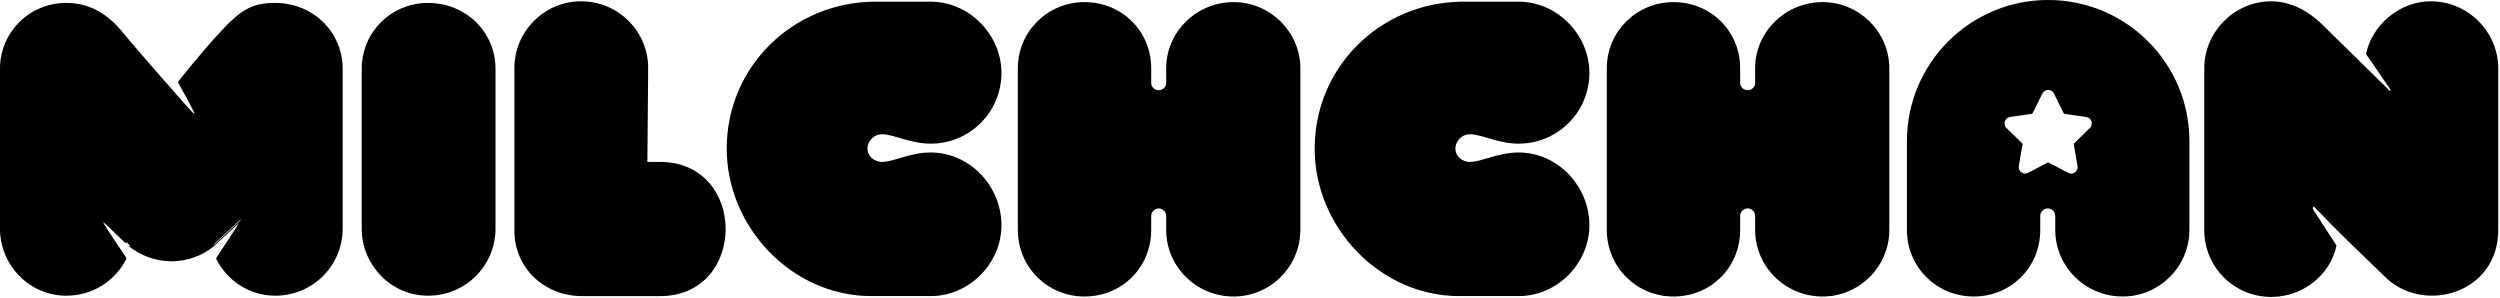 <?xml version="1.0" encoding="UTF-8" standalone="no"?>
<!DOCTYPE svg PUBLIC "-//W3C//DTD SVG 1.1//EN" "http://www.w3.org/Graphics/SVG/1.1/DTD/svg11.dtd">
<svg width="100%" height="100%" viewBox="0 0 1089 130" version="1.1" xmlns="http://www.w3.org/2000/svg" xmlns:xlink="http://www.w3.org/1999/xlink" xml:space="preserve" xmlns:serif="http://www.serif.com/" style="fill-rule:evenodd;clip-rule:evenodd;stroke-linejoin:round;stroke-miterlimit:2;">
    <g transform="matrix(2.666,0,0,2.666,1039.2,17.479)">
        <path d="M0,38.429C-3.95,34.613 -7.767,30.997 -11.517,27.047C-11.717,26.646 -12.319,27.248 -12.119,27.716L-8.303,33.609C-9.307,38.229 -13.658,41.71 -18.681,41.71C-24.572,41.71 -29.393,37.023 -29.393,30.997L-29.393,4.617C-29.393,-1.208 -24.572,-6.094 -18.681,-6.094C-15.466,-6.094 -12.521,-4.354 -10.512,-2.345L0.401,8.367C0.603,8.769 1.205,8.367 1.004,7.966L-2.946,2.207C-1.941,-2.345 2.41,-6.094 7.365,-6.094C13.324,-6.094 18.145,-1.208 18.145,4.617L18.145,30.997C18.145,41.308 6.025,44.523 0,38.429" style="fill-rule:nonzero;stroke:black;stroke-width:0.5px;"/>
    </g>
    <g transform="matrix(2.666,0,0,2.666,765.205,29.966)">
        <path d="M0,26.313L0,24.037C0,23.233 -0.669,22.564 -1.473,22.564C-2.276,22.564 -2.946,23.233 -2.946,24.037L-2.946,26.313C-2.946,32.338 -7.633,36.959 -13.591,36.959C-19.417,36.959 -24.237,32.338 -24.237,26.313L-24.237,-0.067C-24.237,-6.025 -19.417,-10.646 -13.591,-10.646C-7.633,-10.646 -2.946,-6.025 -2.946,-0.067L-2.946,2.344C-2.946,3.081 -2.276,3.75 -1.473,3.75C-0.669,3.75 0,3.081 0,2.344L0,-0.067C0,-5.892 4.821,-10.646 10.78,-10.646C16.604,-10.646 21.425,-5.892 21.425,-0.067L21.425,26.313C21.425,32.206 16.604,36.959 10.78,36.959C4.821,36.959 0,32.206 0,26.313" style="fill-rule:nonzero;stroke:black;stroke-width:0.5px;"/>
    </g>
    <g transform="matrix(2.666,0,0,2.666,661.51,128.31)">
        <path d="M0,-47.604C6.227,-47.604 11.315,-42.248 11.315,-36.221C11.315,-29.928 6.227,-24.907 0,-24.907C-3.348,-24.907 -5.959,-26.446 -7.968,-26.446C-9.373,-26.446 -10.579,-25.241 -10.579,-23.835C-10.579,-22.497 -9.373,-21.424 -7.968,-21.424C-5.959,-21.424 -3.348,-22.965 0,-22.965C6.227,-22.965 11.315,-17.608 11.315,-11.315C11.315,-5.29 6.227,0 0,0L-9.709,0C-22.563,0 -33.075,-11.18 -33.075,-23.835C-33.075,-37.092 -22.43,-47.403 -9.373,-47.604L0,-47.604Z" style="fill-rule:nonzero;stroke:black;stroke-width:0.5px;"/>
    </g>
    <g transform="matrix(2.666,0,0,2.666,508.653,29.966)">
        <path d="M0,26.313L0,24.037C0,23.233 -0.669,22.564 -1.473,22.564C-2.276,22.564 -2.945,23.233 -2.945,24.037L-2.945,26.313C-2.945,32.338 -7.633,36.959 -13.592,36.959C-19.416,36.959 -24.237,32.338 -24.237,26.313L-24.237,-0.067C-24.237,-6.025 -19.416,-10.646 -13.592,-10.646C-7.633,-10.646 -2.945,-6.025 -2.945,-0.067L-2.945,2.344C-2.945,3.081 -2.276,3.75 -1.473,3.75C-0.669,3.75 0,3.081 0,2.344L0,-0.067C0,-5.892 4.82,-10.646 10.779,-10.646C16.603,-10.646 21.424,-5.892 21.424,-0.067L21.424,26.313C21.424,32.206 16.603,36.959 10.779,36.959C4.82,36.959 0,32.206 0,26.313" style="fill-rule:nonzero;stroke:black;stroke-width:0.5px;"/>
    </g>
    <g transform="matrix(2.666,0,0,2.666,405.402,128.31)">
        <path d="M0,-47.604C6.227,-47.604 11.315,-42.248 11.315,-36.221C11.315,-29.928 6.227,-24.907 0,-24.907C-3.348,-24.907 -5.958,-26.446 -7.967,-26.446C-9.374,-26.446 -10.579,-25.241 -10.579,-23.835C-10.579,-22.497 -9.374,-21.424 -7.967,-21.424C-5.958,-21.424 -3.348,-22.965 0,-22.965C6.227,-22.965 11.315,-17.608 11.315,-11.315C11.315,-5.29 6.227,0 0,0L-9.708,0C-22.563,0 -33.075,-11.18 -33.075,-23.835C-33.075,-37.092 -22.43,-47.403 -9.374,-47.604L0,-47.604Z" style="fill-rule:nonzero;stroke:black;stroke-width:0.5px;"/>
    </g>
    <g transform="matrix(2.666,0,0,2.666,224.74,30.149)">
        <path d="M0,25.977L0,-0.203C0,-6.027 4.753,-10.847 10.646,-10.847C16.604,-10.847 21.358,-6.027 21.358,-0.203L21.224,15.399L23.568,15.399C37.494,15.399 37.494,36.824 23.568,36.824L10.846,36.824C4.62,36.824 -0.201,32.137 0,25.977" style="fill-rule:nonzero;stroke:black;stroke-width:0.5px;"/>
    </g>
    <g transform="matrix(2.666,0,0,2.666,158.234,30.504)">
        <path d="M0,25.91L0,-0.201C0,-6.027 4.687,-10.713 10.579,-10.713C16.671,-10.713 21.359,-6.027 21.359,-0.201L21.359,25.91C21.359,31.736 16.671,36.623 10.579,36.623C4.687,36.623 0,31.736 0,25.91" style="fill-rule:nonzero;stroke:black;stroke-width:0.5px;"/>
    </g>
    <g transform="matrix(2.666,0,0,2.666,119.86,128.134)">
        <path d="M0,-47.337C-3.737,-47.337 -5.522,-46.208 -8.863,-42.581C-12.204,-38.956 -15.61,-34.627 -15.61,-34.627C-15.449,-34.316 -12.945,-29.959 -12.908,-29.445C-12.872,-28.931 -13.349,-29.243 -13.704,-29.556C-14.141,-29.94 -22.787,-39.785 -25.106,-42.625C-27.426,-45.465 -30.289,-47.337 -34.134,-47.337C-40.026,-47.337 -44.713,-42.65 -44.713,-36.825L-44.713,-10.713C-44.713,-4.888 -40.026,0 -34.134,0C-29.87,0 -26.31,-2.401 -24.551,-5.836C-25.025,-6.555 -28.111,-11.071 -28.365,-11.704C-28.576,-12.232 -28.304,-12.14 -28.164,-12.089C-28.096,-12.064 -27.791,-11.978 -25.543,-9.718C-24.95,-9.12 -23.718,-7.989 -23.716,-7.999C-21.889,-6.554 -19.505,-5.62 -16.966,-5.62C-14.326,-5.62 -12.005,-6.548 -10.215,-7.985C-10.213,-7.98 -5.942,-11.944 -5.77,-12.089C-5.597,-12.233 -5.291,-12.232 -5.568,-11.704C-5.885,-11.101 -8.91,-6.552 -9.386,-5.831C-7.637,-2.399 -4.121,0 0,0C6.093,0 10.78,-4.888 10.78,-10.713L10.78,-36.825C10.78,-42.65 6.093,-47.337 0,-47.337" style="fill-rule:nonzero;stroke:black;stroke-width:0.5px;"/>
    </g>
    <g transform="matrix(2.666,0,0,2.666,910.786,72.897)">
        <path d="M0,-6.241L-2.539,-3.766L-1.939,-0.272C-1.855,0.22 -2.058,0.716 -2.461,1.009C-2.689,1.175 -2.96,1.26 -3.231,1.26C-3.44,1.26 -3.649,1.209 -3.841,1.109L-6.979,-0.54L-10.117,1.109C-10.559,1.341 -11.093,1.303 -11.497,1.009C-11.9,0.716 -12.103,0.22 -12.019,-0.272L-11.419,-3.766L-13.958,-6.241C-14.315,-6.59 -14.443,-7.109 -14.289,-7.584C-14.135,-8.058 -13.725,-8.404 -13.231,-8.475L-9.724,-8.986L-8.154,-12.165C-7.934,-12.612 -7.478,-12.894 -6.979,-12.894C-6.48,-12.894 -6.024,-12.612 -5.804,-12.165L-4.235,-8.986L-0.727,-8.475C-0.233,-8.404 0.177,-8.058 0.331,-7.584C0.485,-7.109 0.356,-6.59 0,-6.241M-6.979,-27.096C-19.59,-27.096 -29.812,-16.874 -29.812,-4.264L-29.811,10.208C-29.811,16.234 -24.99,20.855 -19.165,20.855C-13.206,20.855 -8.52,16.234 -8.52,10.208L-8.52,7.932C-8.52,7.128 -7.85,6.459 -7.047,6.459C-6.242,6.459 -5.573,7.128 -5.573,7.932L-5.573,10.208C-5.573,16.101 -0.752,20.855 5.206,20.855C11.031,20.855 15.852,16.101 15.852,10.208L15.854,-4.264C15.854,-16.874 5.631,-27.096 -6.979,-27.096" style="fill-rule:nonzero;stroke:black;stroke-width:0.5px;"/>
    </g>
</svg>
